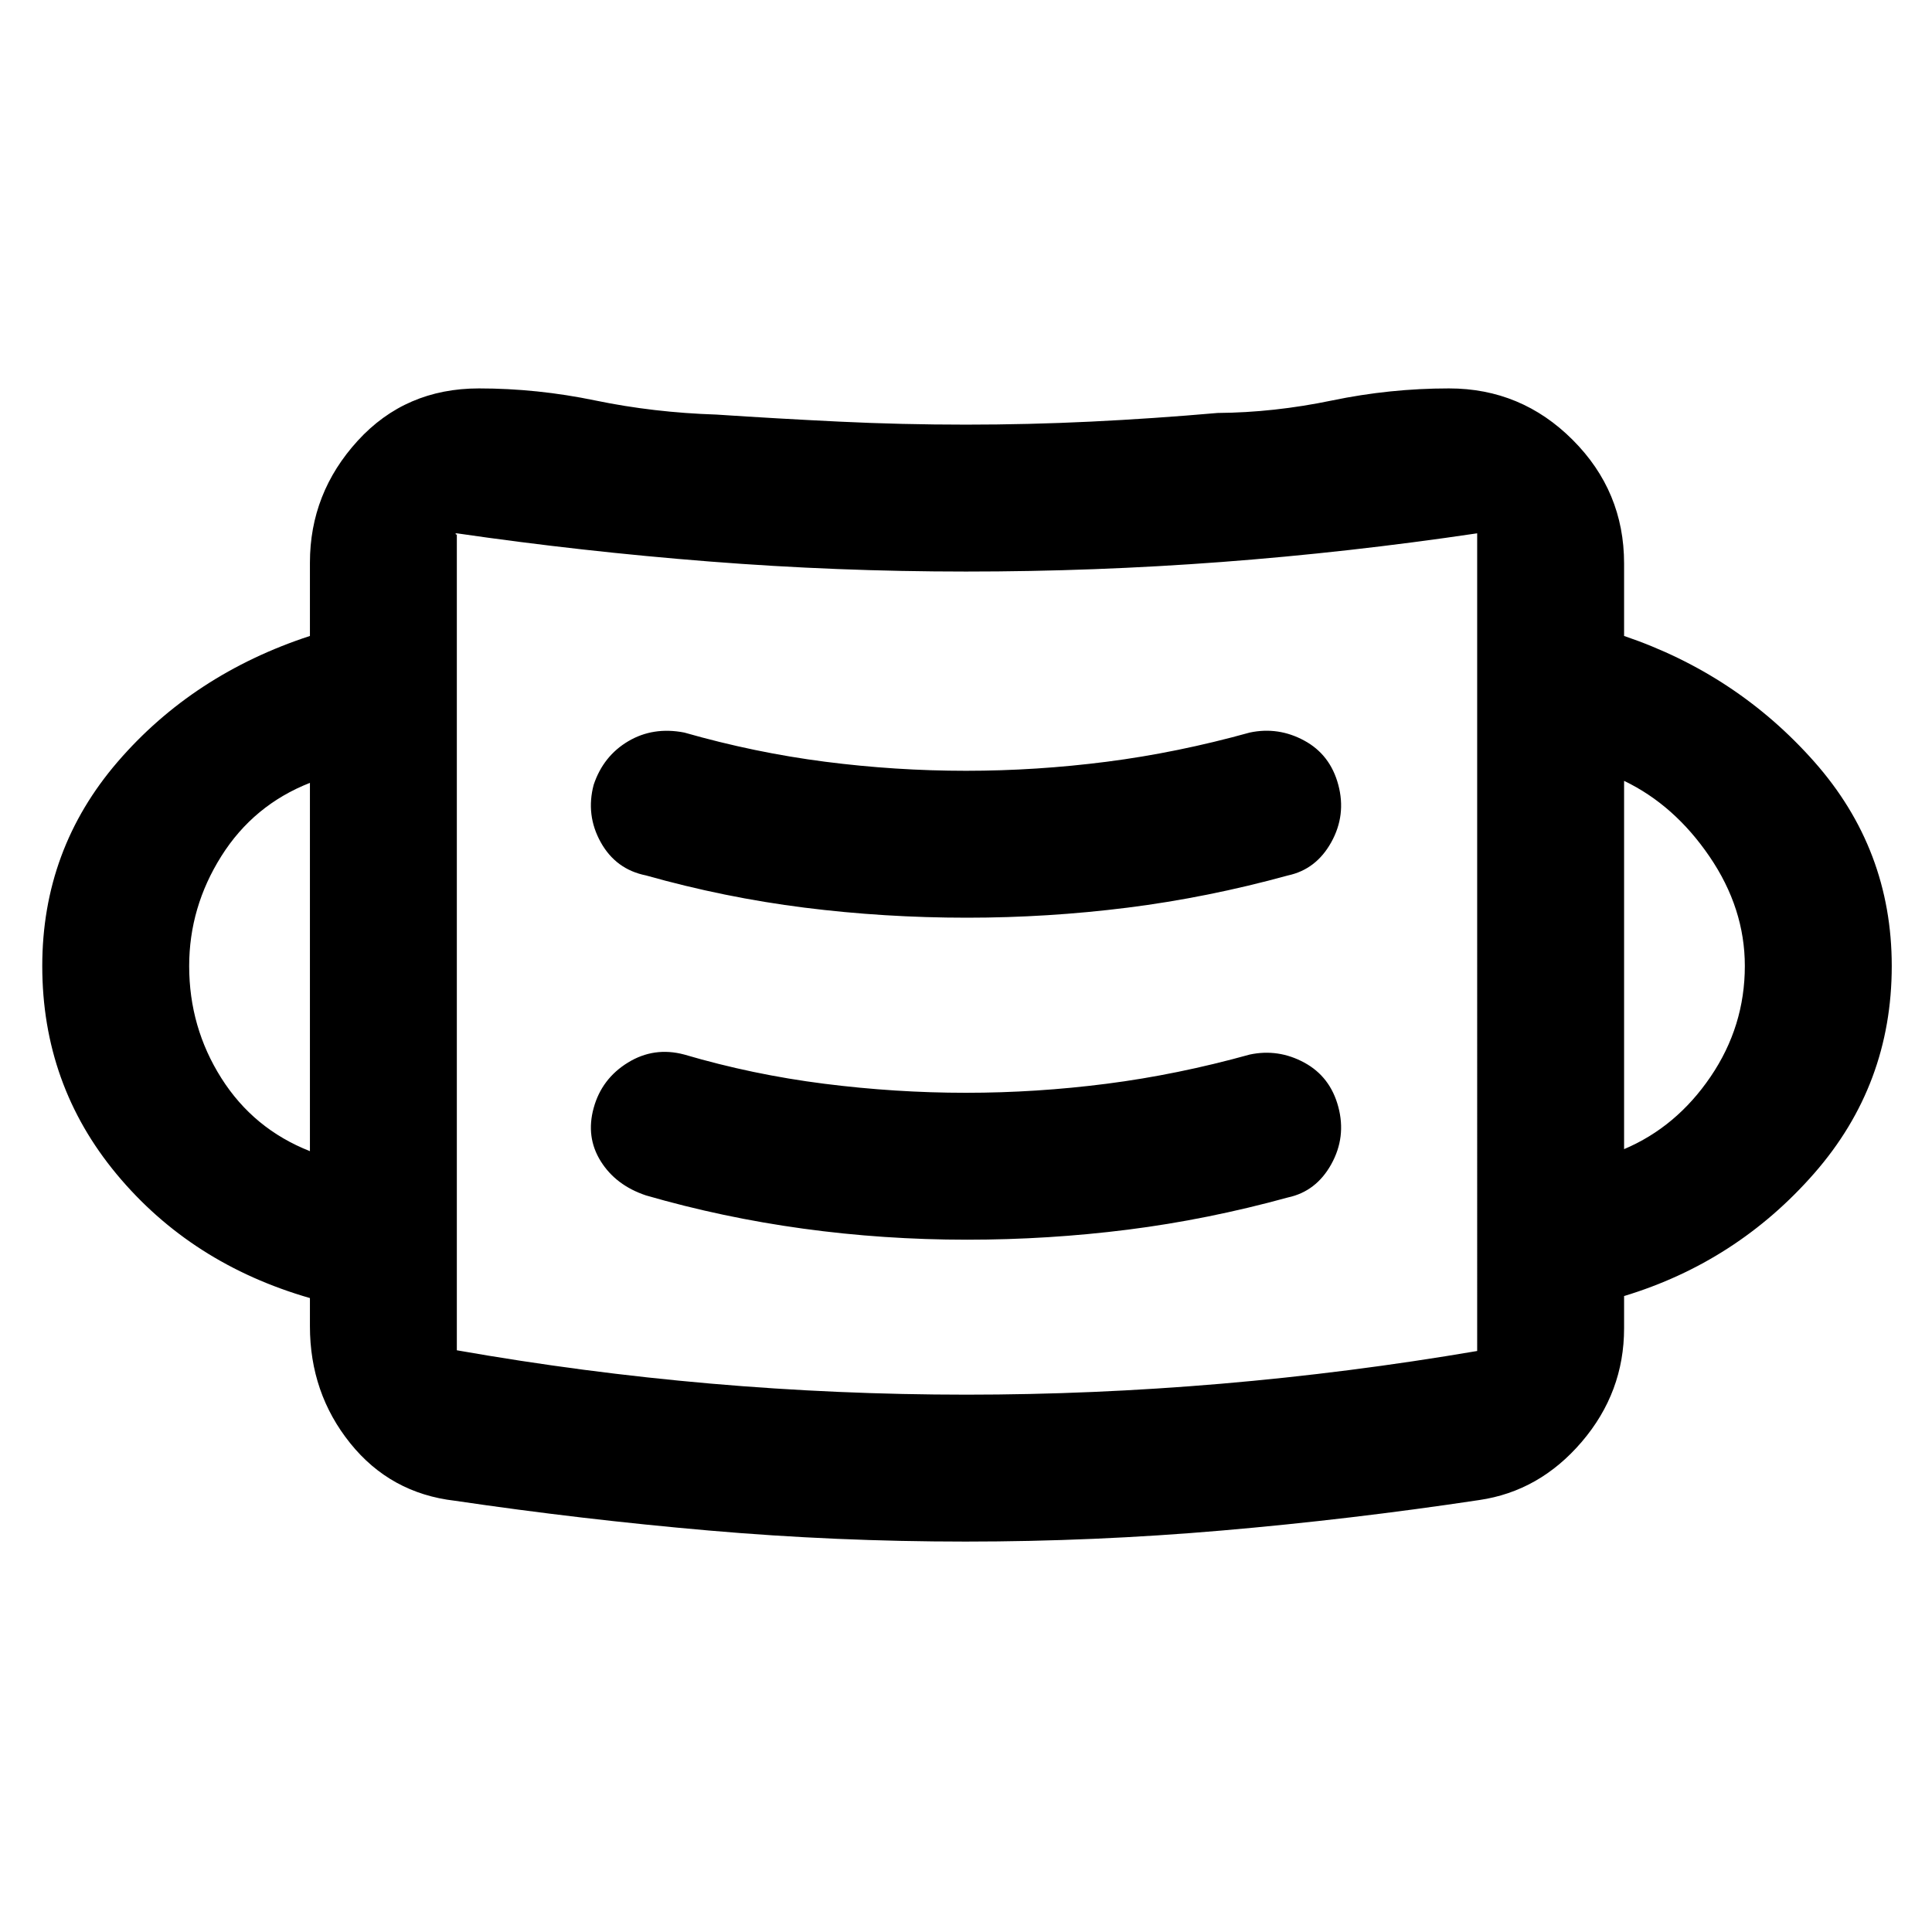 <svg xmlns="http://www.w3.org/2000/svg" height="48" viewBox="0 -960 960 960" width="48"><path d="M479.76-194q-64.42 0-127.59-5.5T226-214.29q-32-3.71-52-28.61T154-301v-14q-59-17-96-61.5T21-480q0-58 37.5-101.5T154-644v-36.41Q154-715 177.75-741T238-767q28.91 0 57.83 6 28.91 6 60.17 7 30 2 61 3.5t63 1.5q31 0 62-1.5t63-4.3q28-.2 56.83-6.2t58.17-6q35.89 0 61.44 25.56Q807-715.89 807-680v36q56 19 94.5 62.5T940-480q0 59-38.5 103T807-316v16q0 31.8-21 56.4-21 24.6-51 28.97-64 9.63-127.75 15.13-63.74 5.5-127.49 5.5Zm.45-73q62.79 0 126.46-5.42 63.66-5.43 127.33-16.28l-.53.54.53-.54V-695q-64 9.5-127.01 14.25Q543.97-676 479.96-676q-64.06 0-127.53-5-63.48-5-125.43-14-1 0-.5.5t.5-.5v405.95Q289.8-278 353.08-272.5q63.29 5.5 127.13 5.5Zm.29-77q40.48 0 79.99-5T640-365q14-3 21.5-16.5T665-410q-4-15-16.91-22T621-436q-36 10-71.04 14.5-35.04 4.5-70 4.5t-70.46-4.5Q374-426 340-436q-15-4-28 4t-17 22.5q-4 14.5 3.5 26.5t22.5 17q38 11 78.03 16.5t81.47 5.5ZM154-388v-183q-28 11-44 36.39-16 25.4-16 54.63 0 30.46 16 55.72Q126-399 154-388Zm653-1q26-11 43-36.02 17-25.02 17-55 0-28.61-17.5-54.3Q832-560 807-572v183ZM480.49-504q40.15 0 79.83-5T640-525q14-3 21.5-16.5T665-570q-4-15-16.91-22T621-596q-36 10-71.04 14.5-35.04 4.5-70 4.5T410-581.5q-35-4.5-70-14.5-15.45-3-27.83 4.32-12.38 7.32-17.17 21.62-4 15.06 3.5 28.56Q306-528 321-525q39 11 78.7 16 39.69 5 80.79 5ZM227-288v-407 407Z"/></svg>